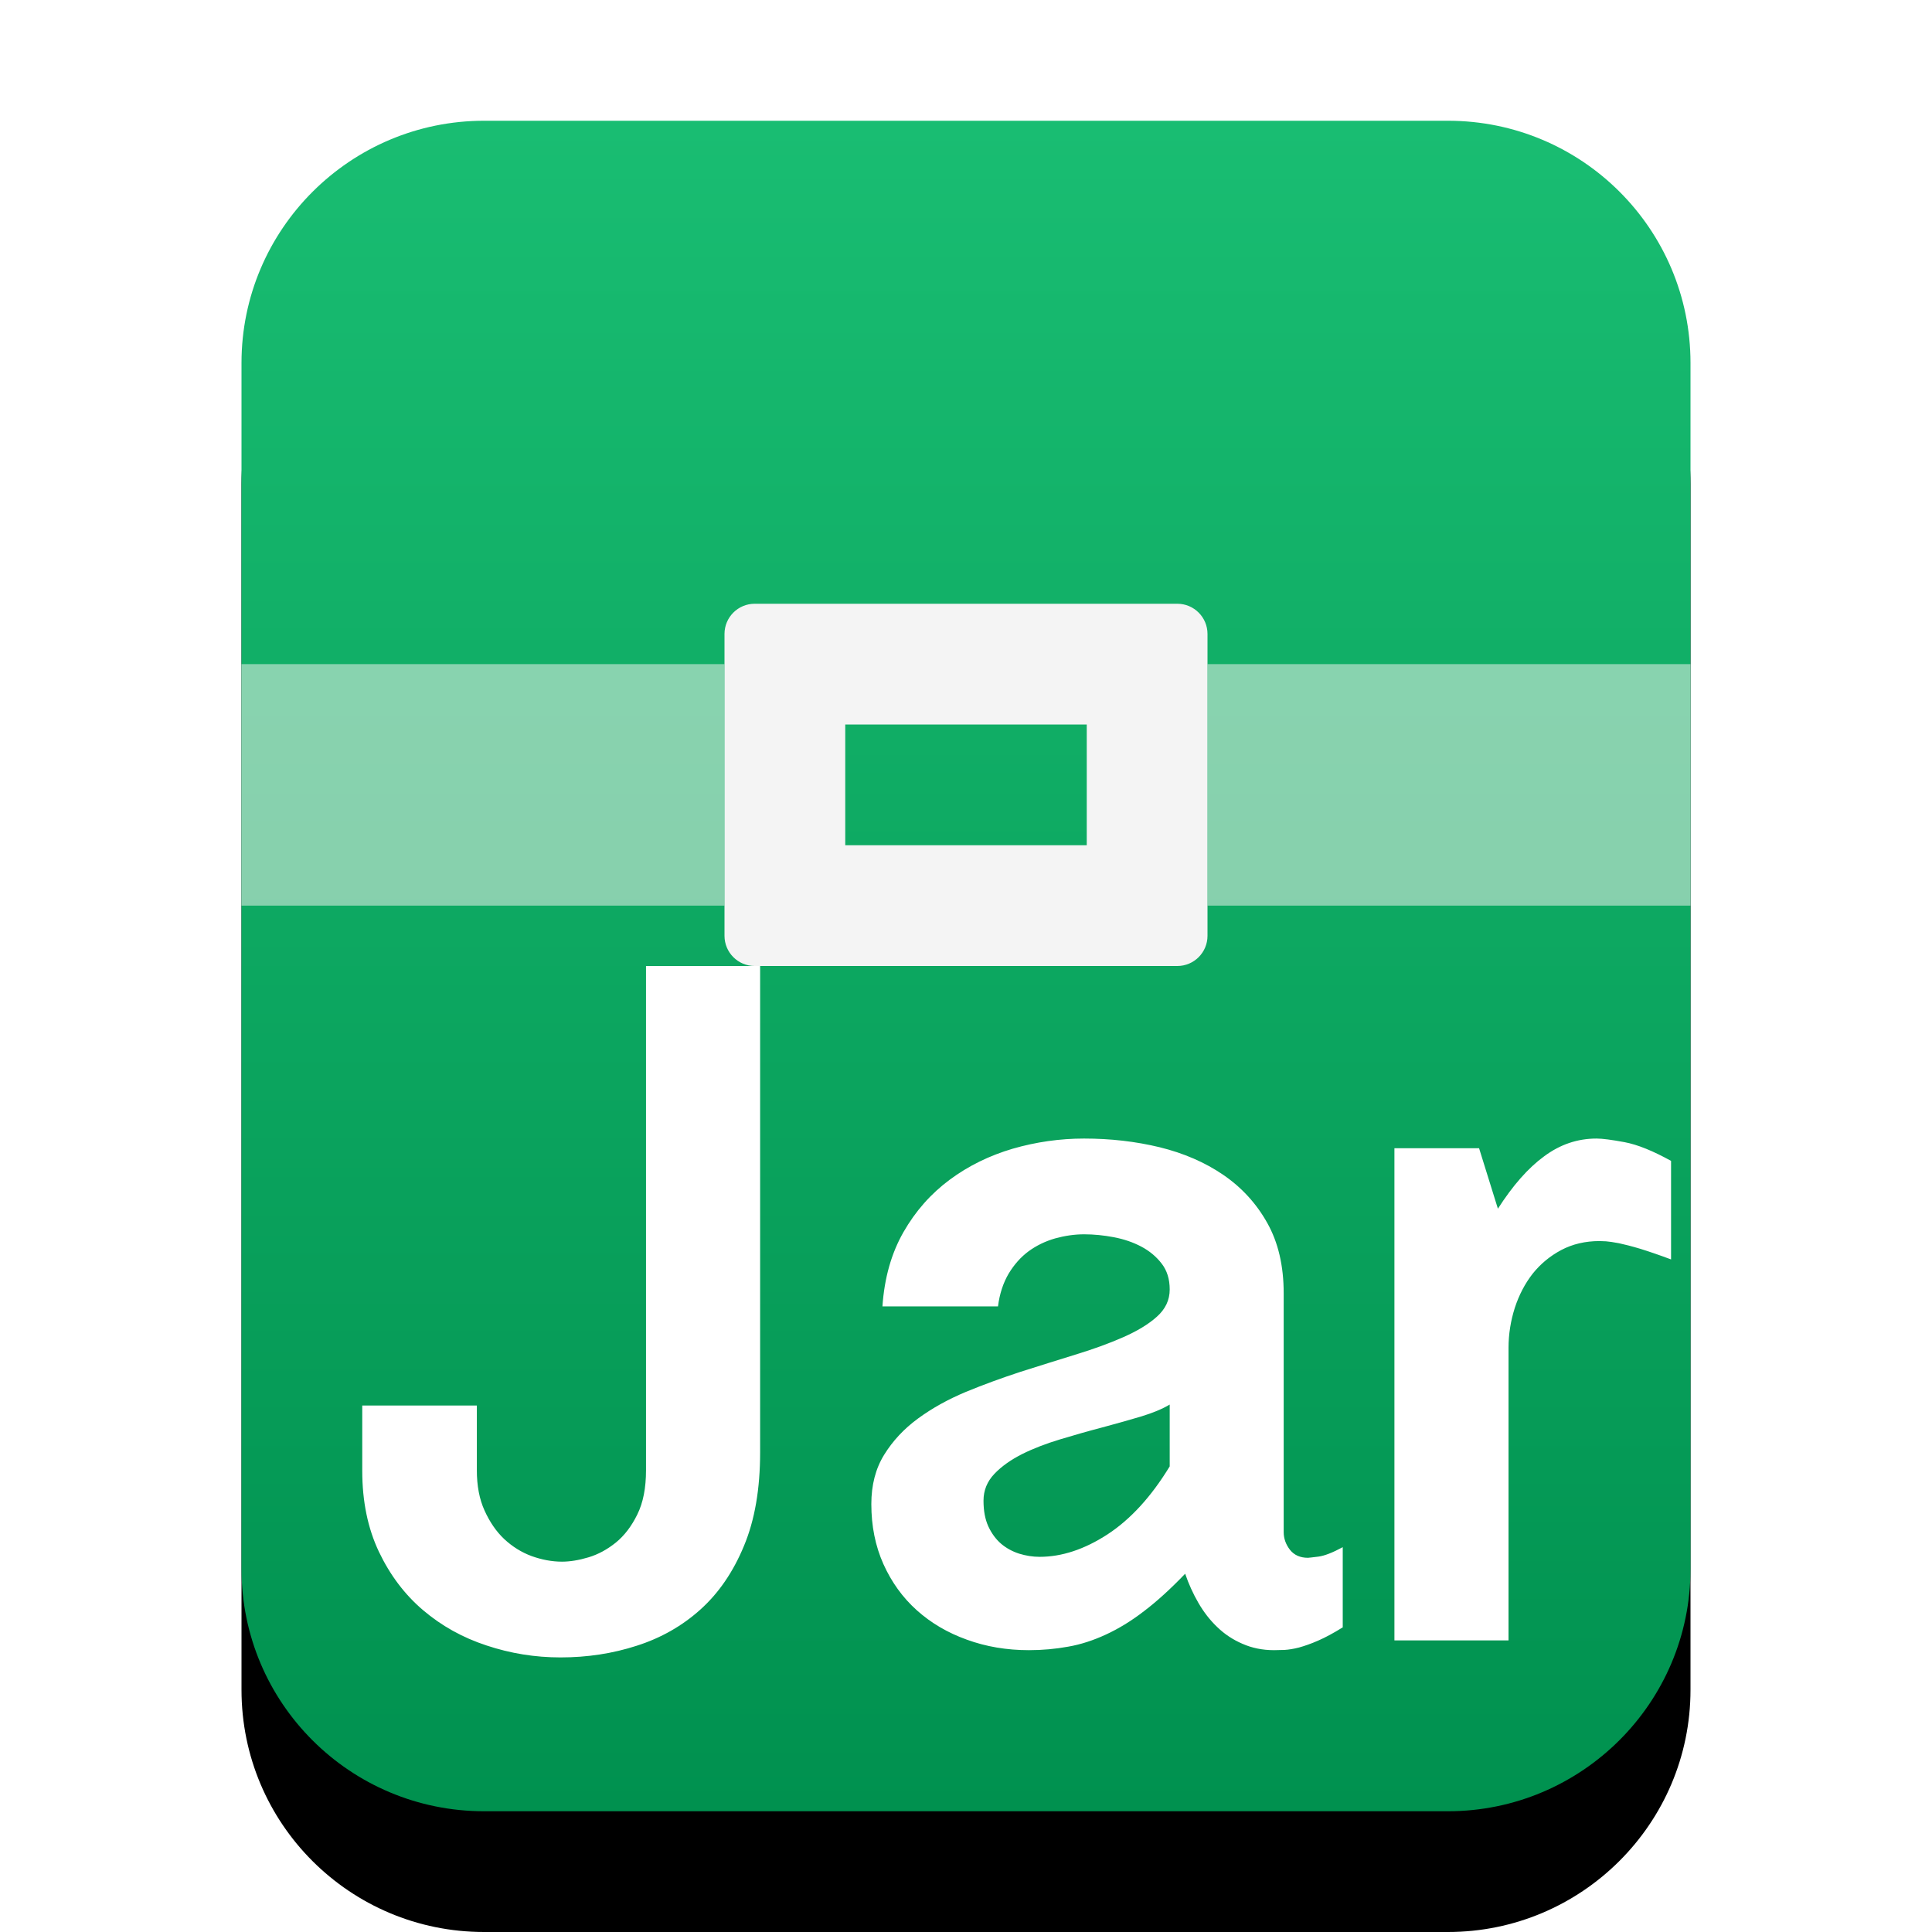 <svg xmlns="http://www.w3.org/2000/svg" xmlns:xlink="http://www.w3.org/1999/xlink" width="16" height="16" viewBox="0 0 16 16">
  <defs>
    <linearGradient id="application-x-jar-c" x1="50%" x2="50%" y1="0%" y2="100%">
      <stop offset="0%" stop-color="#19BD72"/>
      <stop offset="100%" stop-color="#00914F"/>
    </linearGradient>
    <path id="application-x-jar-b" d="M2.009,14 C0.899,14 0,13.103 0,11.994 L0,2.006 C0,0.898 0.902,1.64284137e-15 2.009,1.47903464e-15 L9.991,2.97322196e-16 C11.101,1.33115682e-16 12,0.897 12,2.006 L12,11.994 C12,13.102 11.098,14 9.991,14 L2.009,14 Z"/>
    <filter id="application-x-jar-a" width="133.3%" height="128.6%" x="-16.7%" y="-7.1%" filterUnits="objectBoundingBox">
      <feOffset dy="1" in="SourceAlpha" result="shadowOffsetOuter1"/>
      <feGaussianBlur in="shadowOffsetOuter1" result="shadowBlurOuter1" stdDeviation=".5"/>
      <feColorMatrix in="shadowBlurOuter1" values="0 0 0 0 0.008   0 0 0 0 0.427   0 0 0 0 0.169  0 0 0 0.5 0"/>
    </filter>
  </defs>
  <g fill="none" fill-rule="evenodd" transform="translate(2 1)">
    <use fill="#000" filter="url(#application-x-jar-a)" xlink:href="#application-x-jar-b"/>
    <use fill="url(#application-x-jar-c)" xlink:href="#application-x-jar-b"/>
    <path fill="#FFF" d="M4.295,7 L4.295,11.028 C4.295,11.33 4.251,11.588 4.161,11.803 C4.072,12.018 3.952,12.193 3.801,12.329 C3.65,12.465 3.474,12.565 3.274,12.629 C3.074,12.694 2.863,12.726 2.642,12.726 C2.431,12.726 2.227,12.693 2.029,12.627 C1.831,12.562 1.657,12.465 1.504,12.335 C1.352,12.206 1.23,12.044 1.138,11.851 C1.046,11.657 1,11.434 1,11.18 L1,10.64 L1.949,10.64 L1.949,11.176 C1.949,11.304 1.97,11.416 2.013,11.51 C2.056,11.605 2.11,11.684 2.177,11.747 C2.244,11.809 2.319,11.856 2.403,11.887 C2.487,11.917 2.571,11.933 2.654,11.933 C2.72,11.933 2.794,11.921 2.874,11.897 C2.954,11.873 3.029,11.832 3.1,11.775 C3.171,11.717 3.23,11.64 3.278,11.542 C3.326,11.445 3.35,11.323 3.35,11.176 L3.35,7 L4.295,7 Z M9.12,12.477 C9.043,12.525 8.974,12.562 8.916,12.587 C8.857,12.613 8.804,12.631 8.758,12.644 C8.711,12.656 8.671,12.662 8.637,12.664 C8.604,12.665 8.575,12.666 8.551,12.666 C8.455,12.666 8.368,12.648 8.289,12.613 C8.21,12.579 8.141,12.533 8.081,12.475 C8.021,12.418 7.969,12.351 7.925,12.275 C7.881,12.199 7.844,12.118 7.815,12.033 C7.695,12.158 7.581,12.262 7.474,12.343 C7.368,12.425 7.262,12.489 7.158,12.537 C7.054,12.585 6.95,12.619 6.846,12.637 C6.742,12.656 6.633,12.666 6.521,12.666 C6.337,12.666 6.166,12.637 6.007,12.579 C5.848,12.522 5.71,12.441 5.592,12.335 C5.475,12.23 5.383,12.102 5.316,11.953 C5.249,11.803 5.216,11.638 5.216,11.456 C5.216,11.299 5.251,11.163 5.322,11.048 C5.393,10.933 5.486,10.833 5.602,10.748 C5.719,10.662 5.851,10.589 5.999,10.527 C6.147,10.466 6.298,10.411 6.451,10.361 C6.605,10.312 6.756,10.265 6.904,10.219 C7.052,10.174 7.184,10.126 7.3,10.075 C7.416,10.024 7.51,9.968 7.58,9.905 C7.651,9.842 7.687,9.767 7.687,9.679 C7.687,9.593 7.665,9.522 7.62,9.464 C7.576,9.407 7.52,9.36 7.452,9.324 C7.384,9.288 7.308,9.262 7.224,9.246 C7.14,9.23 7.058,9.222 6.978,9.222 C6.898,9.222 6.818,9.234 6.738,9.256 C6.658,9.279 6.585,9.314 6.519,9.362 C6.454,9.41 6.399,9.472 6.353,9.548 C6.308,9.625 6.278,9.715 6.265,9.819 L5.308,9.819 C5.324,9.584 5.382,9.379 5.482,9.204 C5.582,9.029 5.71,8.885 5.865,8.77 C6.02,8.655 6.194,8.57 6.387,8.513 C6.581,8.457 6.778,8.429 6.978,8.429 C7.197,8.429 7.406,8.453 7.604,8.501 C7.803,8.55 7.979,8.626 8.131,8.73 C8.283,8.834 8.405,8.967 8.495,9.128 C8.586,9.29 8.631,9.484 8.631,9.711 L8.631,11.689 C8.631,11.742 8.649,11.791 8.683,11.835 C8.718,11.879 8.768,11.901 8.832,11.901 C8.84,11.901 8.869,11.897 8.92,11.891 C8.97,11.884 9.037,11.858 9.12,11.813 L9.12,12.477 Z M7.687,10.632 C7.625,10.669 7.545,10.702 7.446,10.732 C7.348,10.761 7.241,10.791 7.126,10.822 C7.011,10.852 6.896,10.885 6.78,10.92 C6.664,10.955 6.559,10.995 6.465,11.042 C6.372,11.089 6.295,11.143 6.235,11.206 C6.175,11.269 6.145,11.343 6.145,11.428 C6.145,11.511 6.158,11.582 6.185,11.641 C6.212,11.699 6.247,11.747 6.291,11.785 C6.335,11.822 6.385,11.849 6.441,11.867 C6.497,11.884 6.553,11.893 6.609,11.893 C6.794,11.893 6.981,11.831 7.172,11.707 C7.363,11.582 7.534,11.395 7.687,11.144 L7.687,10.632 Z M9.548,8.509 L10.249,8.509 L10.405,9.01 C10.528,8.818 10.655,8.673 10.788,8.576 C10.92,8.478 11.064,8.429 11.222,8.429 C11.27,8.429 11.347,8.439 11.454,8.459 C11.561,8.479 11.689,8.531 11.839,8.614 L11.839,9.43 C11.74,9.393 11.655,9.364 11.584,9.342 C11.514,9.321 11.455,9.306 11.408,9.296 C11.361,9.287 11.325,9.282 11.3,9.28 C11.275,9.279 11.257,9.278 11.246,9.278 C11.129,9.278 11.023,9.303 10.93,9.352 C10.836,9.402 10.758,9.467 10.693,9.548 C10.629,9.63 10.58,9.724 10.545,9.831 C10.511,9.938 10.493,10.048 10.493,10.163 L10.493,12.585 L9.548,12.585 L9.548,8.509 Z"/>
    <path fill="#FFF8F8" fill-opacity=".5" d="M4,4.5 L4,6.5 L0,6.5 L0,4.5 L4,4.5 Z M8,4.5 L12,4.5 L12,6.5 L8,6.5 L8,4.5 Z"/>
    <path fill="#F4F4F4" d="M4.25,4 L7.75,4 C7.888,4 8,4.112 8,4.25 L8,6.75 C8,6.888 7.888,7 7.75,7 L4.25,7 C4.112,7 4,6.888 4,6.75 L4,4.25 C4,4.112 4.112,4 4.25,4 Z M5,5 L5,6 L7,6 L7,5 L5,5 Z"/>
  </g>
</svg>
